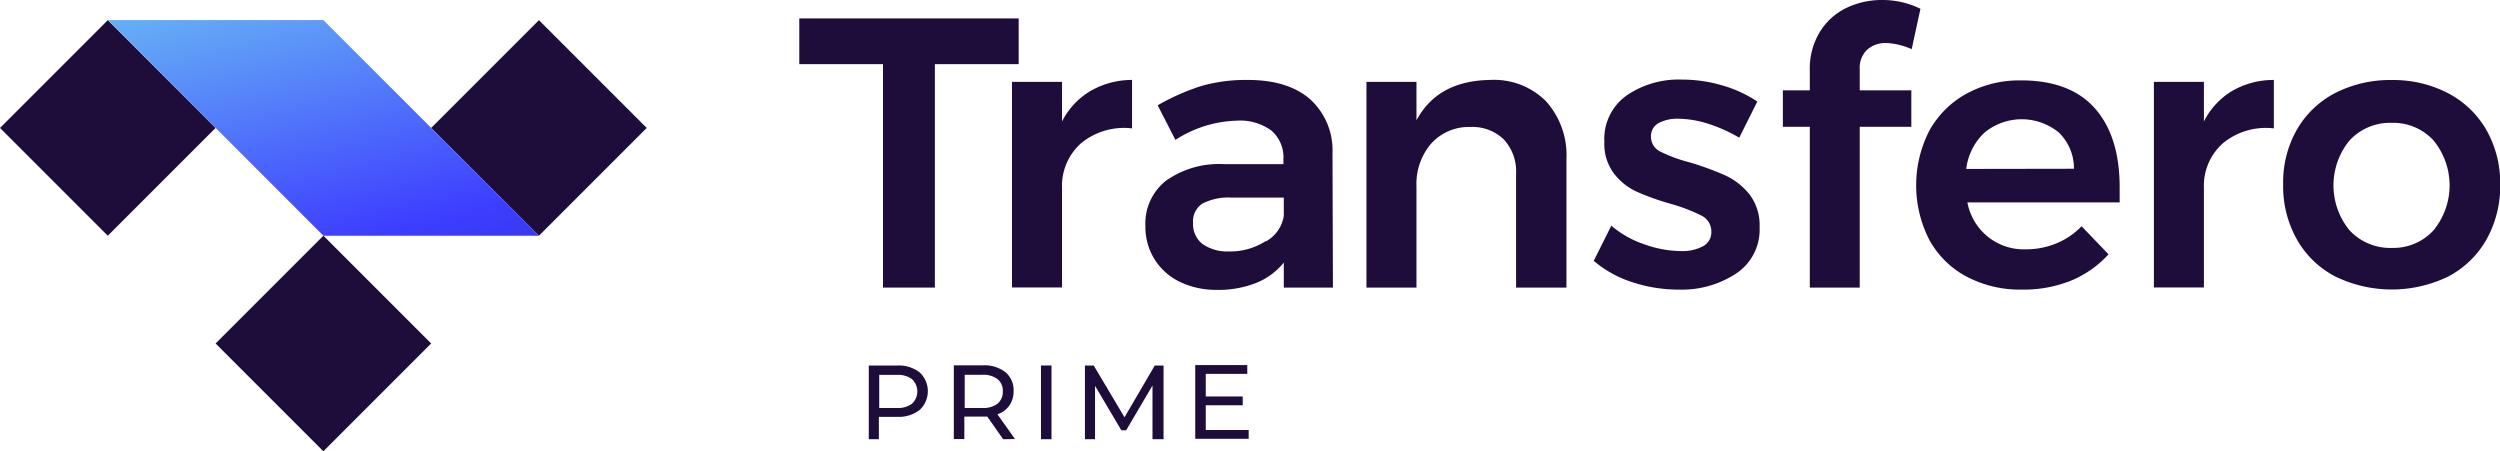 <svg xmlns="http://www.w3.org/2000/svg" xmlns:xlink="http://www.w3.org/1999/xlink" viewBox="0 0 284.88 51.43"><defs><style>.cls-1{isolation:isolate;}.cls-2{fill:#1e0d3b;}.cls-3{fill:url(#linear-gradient);}</style><linearGradient id="linear-gradient" x1="-624.92" y1="454.16" x2="-623.02" y2="450.25" gradientTransform="matrix(49.14, 0, 0, -24.57, 30712.88, 11141.42)" gradientUnits="userSpaceOnUse"><stop offset="0" stop-color="#81feef"/><stop offset="0.45" stop-color="#3d3dff"/><stop offset="1" stop-color="#170636"/></linearGradient></defs><g id="Layer_2" data-name="Layer 2"><g id="Layer_1-2" data-name="Layer 1"><g id="Group_820" data-name="Group 820"><g id="PRIME" class="cls-1"><g class="cls-1"><path class="cls-2" d="M104.79,42.43a2.92,2.92,0,0,1,0,4.29,3.88,3.88,0,0,1-2.56.78h-2.08v2.55H99v-8.4h3.28A3.88,3.88,0,0,1,104.79,42.43ZM103.93,46a1.92,1.92,0,0,0,0-2.79,2.67,2.67,0,0,0-1.74-.49h-2v3.77h2A2.67,2.67,0,0,0,103.93,46Z"/><path class="cls-2" d="M114.31,50.05l-1.81-2.58-.53,0h-2.08v2.56h-1.2v-8.4H112a3.9,3.9,0,0,1,2.57.78,2.65,2.65,0,0,1,.93,2.15,2.82,2.82,0,0,1-.48,1.65,2.69,2.69,0,0,1-1.36,1l2,2.82ZM113.67,46a1.72,1.72,0,0,0,.6-1.4,1.69,1.69,0,0,0-.6-1.4,2.67,2.67,0,0,0-1.74-.49h-2v3.78h2A2.67,2.67,0,0,0,113.67,46Z"/><path class="cls-2" d="M118.62,41.65h1.2v8.4h-1.2Z"/><path class="cls-2" d="M131.33,50.05l0-6.12-3,5.1h-.55l-3-5.07v6.09h-1.15v-8.4h1l3.51,5.9,3.45-5.9h1v8.4Z"/><path class="cls-2" d="M142.29,49v1H136.2v-8.4h5.93v1H137.4v2.58h4.21v1H137.4V49Z"/></g></g><g id="Layer_2-2" data-name="Layer 2"><g id="Group_823" data-name="Group 823"><g id="Group_820-2" data-name="Group 820-2"><rect id="Rectangle_308" data-name="Rectangle 308" class="cls-2" x="28.17" y="30.46" width="17.37" height="17.37" transform="translate(-16.89 37.52) rotate(-45)"/><rect id="Rectangle_309" data-name="Rectangle 309" class="cls-2" x="3.6" y="5.89" width="17.37" height="17.37" transform="translate(-6.71 12.96) rotate(-45)"/><rect id="Rectangle_310" data-name="Rectangle 310" class="cls-2" x="52.73" y="5.89" width="17.37" height="17.37" transform="translate(7.68 47.7) rotate(-45)"/><path id="Path_852" data-name="Path 852" class="cls-3" d="M61.42,26.86H36.85L12.29,2.29H36.85Z"/></g><g id="Group_822" data-name="Group 822"><g id="Group_821" data-name="Group 821"><path id="Path_853" data-name="Path 853" class="cls-2" d="M91.08,2.1h25V7.31h-9.55V32.77h-5.91V7.31H91.08Z"/><path id="Path_854" data-name="Path 854" class="cls-2" d="M124.28,10.36A9.4,9.4,0,0,1,129,9.11v5.52a7.72,7.72,0,0,0-5.81,1.69,6.52,6.52,0,0,0-2.17,5.14v11.3h-5.7V9.33h5.7v4.51A8.46,8.46,0,0,1,124.28,10.36Z"/><path id="Path_855" data-name="Path 855" class="cls-2" d="M146.29,32.77V29.92a7.72,7.72,0,0,1-3.15,2.32,11.58,11.58,0,0,1-4.43.79,9.52,9.52,0,0,1-4.32-.94,7,7,0,0,1-2.87-2.61,7,7,0,0,1-1-3.72,6.22,6.22,0,0,1,2.32-5.15,10.48,10.48,0,0,1,6.57-1.91h6.84v-.61a4,4,0,0,0-1.36-3.2,6,6,0,0,0-3.95-1.14,13.55,13.55,0,0,0-7,2.19L131.92,12a25.71,25.71,0,0,1,5-2.21,18.49,18.49,0,0,1,5.28-.68q4.56,0,7.08,2.19a7.83,7.83,0,0,1,2.56,6.13l.05,15.34Zm-2-5.28a4.05,4.05,0,0,0,2-2.87v-2.1h-5.91a6.42,6.42,0,0,0-3.36.68,2.41,2.41,0,0,0-1.07,2.21A2.87,2.87,0,0,0,137,27.78a4.85,4.85,0,0,0,3,.87,7.41,7.41,0,0,0,4.2-1.16Z"/><path id="Path_856" data-name="Path 856" class="cls-2" d="M176.17,11.54a9.18,9.18,0,0,1,2.33,6.59V32.77h-5.74v-13a5.33,5.33,0,0,0-1.4-3.88,5.14,5.14,0,0,0-3.82-1.42,5.77,5.77,0,0,0-4.49,1.93,7.05,7.05,0,0,0-1.64,4.82V32.77h-5.7V9.33h5.7v4.38q2.42-4.52,8.41-4.6A8.34,8.34,0,0,1,176.17,11.54Z"/><path id="Path_857" data-name="Path 857" class="cls-2" d="M194.64,14.1a11.54,11.54,0,0,0-3.35-.57,4.58,4.58,0,0,0-2.3.5,1.7,1.7,0,0,0-.86,1.56,1.87,1.87,0,0,0,1.08,1.69,16.86,16.86,0,0,0,3.4,1.24,35.93,35.93,0,0,1,4,1.47,7.76,7.76,0,0,1,2.74,2.15,5.78,5.78,0,0,1,1.16,3.74,6,6,0,0,1-2.63,5.26A11.24,11.24,0,0,1,191.29,33a16.75,16.75,0,0,1-5.3-.85,12.66,12.66,0,0,1-4.38-2.43l2-4a11.43,11.43,0,0,0,3.77,2.12,12.6,12.6,0,0,0,4.16.77,5,5,0,0,0,2.52-.55,1.79,1.79,0,0,0,.95-1.64,2,2,0,0,0-1.1-1.84,19.84,19.84,0,0,0-3.55-1.36,29,29,0,0,1-3.86-1.38,6.9,6.9,0,0,1-2.58-2.06,5.58,5.58,0,0,1-1.1-3.61,6.07,6.07,0,0,1,2.52-5.28,10.49,10.49,0,0,1,6.33-1.82,16.16,16.16,0,0,1,4.58.66,14.29,14.29,0,0,1,4,1.84l-2.06,4.12A17.17,17.17,0,0,0,194.64,14.1Z"/><path id="Path_858" data-name="Path 858" class="cls-2" d="M212.78,5.65a2.83,2.83,0,0,0-.86,2.23v2.41h5.88v4.16h-5.88V32.77h-5.69V14.45h-3.07V10.29h3.07V8.06a8.08,8.08,0,0,1,1.13-4.4,7.27,7.27,0,0,1,3-2.74A9.41,9.41,0,0,1,214.55,0a9.8,9.8,0,0,1,4.29,1l-1,4.6a8.11,8.11,0,0,0-2.9-.7A3.16,3.16,0,0,0,212.78,5.65Z"/><path id="Path_859" data-name="Path 859" class="cls-2" d="M238.72,12.35c1.88,2.13,2.82,5.13,2.82,9,0,.76,0,1.33,0,1.71H224.19a6.53,6.53,0,0,0,6.7,5.35,9,9,0,0,0,3.44-.68,8.41,8.41,0,0,0,2.87-1.95l3.07,3.2a12,12,0,0,1-4.27,3A14.49,14.49,0,0,1,230.41,33a13,13,0,0,1-6.33-1.49,10.38,10.38,0,0,1-4.23-4.18,13.63,13.63,0,0,1,0-12.43,10.73,10.73,0,0,1,4.23-4.22,12.57,12.57,0,0,1,6.18-1.52Q235.89,9.15,238.72,12.35Zm-2.39,6.88a5.69,5.69,0,0,0-1.71-4.12,6.67,6.67,0,0,0-8.48,0,6.74,6.74,0,0,0-2.08,4.14Z"/><path id="Path_860" data-name="Path 860" class="cls-2" d="M254.36,10.36a9.45,9.45,0,0,1,4.75-1.25v5.52a7.7,7.7,0,0,0-5.8,1.69,6.49,6.49,0,0,0-2.17,5.14v11.3h-5.7V9.33h5.7v4.51A8.51,8.51,0,0,1,254.36,10.36Z"/><path id="Path_861" data-name="Path 861" class="cls-2" d="M279,10.64a10.8,10.8,0,0,1,4.34,4.19,12.22,12.22,0,0,1,1.56,6.2,12.44,12.44,0,0,1-1.56,6.26A10.73,10.73,0,0,1,279,31.5a14.71,14.71,0,0,1-12.9,0,10.65,10.65,0,0,1-4.36-4.21A12.32,12.32,0,0,1,260.17,21a12.11,12.11,0,0,1,1.55-6.2,10.72,10.72,0,0,1,4.36-4.19,13.74,13.74,0,0,1,6.48-1.49A13.5,13.5,0,0,1,279,10.64ZM267.74,16a8.07,8.07,0,0,0,0,10.25,6.31,6.31,0,0,0,4.82,2,6.2,6.2,0,0,0,4.74-2,8.07,8.07,0,0,0,0-10.25,6.2,6.2,0,0,0-4.74-2,6.28,6.28,0,0,0-4.82,2Z"/></g></g></g></g></g></g></g></svg>
